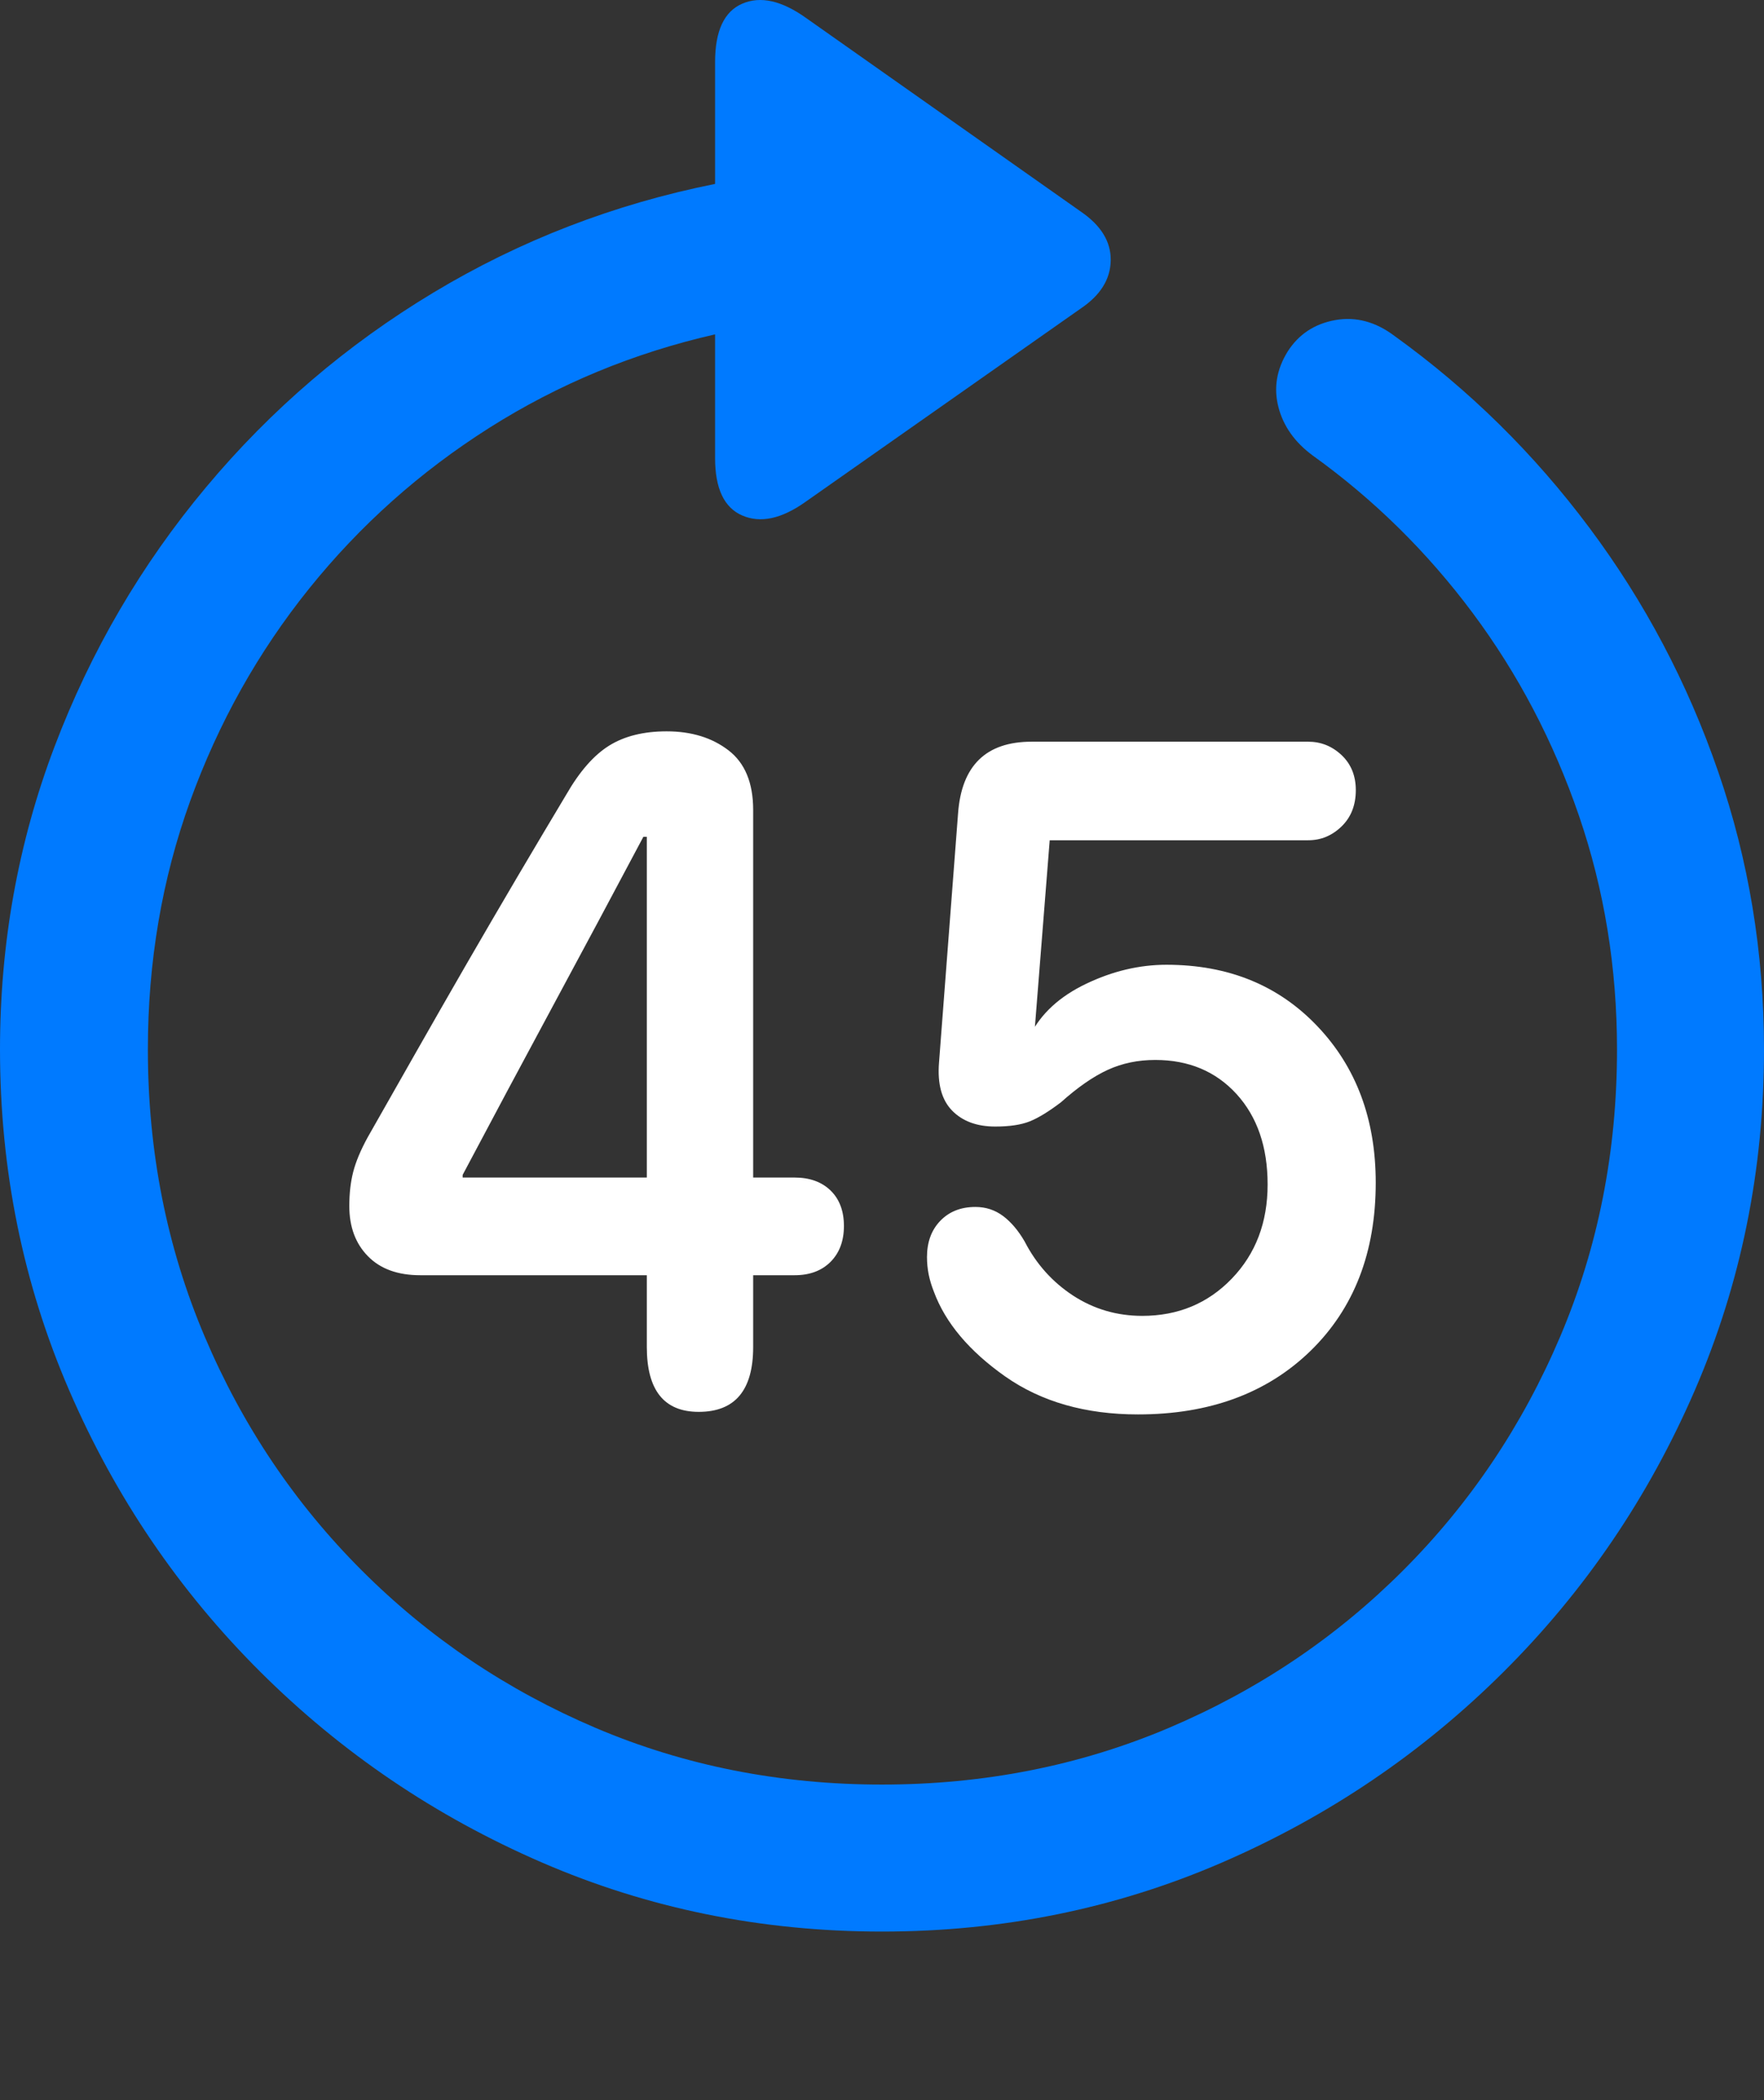 <?xml version="1.0" encoding="UTF-8"?>
<!--Generator: Apple Native CoreSVG 175.5-->
<!DOCTYPE svg
PUBLIC "-//W3C//DTD SVG 1.1//EN"
       "http://www.w3.org/Graphics/SVG/1.1/DTD/svg11.dtd">
<svg version="1.1" xmlns="http://www.w3.org/2000/svg" xmlns:xlink="http://www.w3.org/1999/xlink" width="19.922" height="23.715">
 <rect width="100%" height="100%" fill="#333333" stroke="none"/>
 <g>
  <rect height="23.715" opacity="0" width="19.922" x="0" y="0"/>
  <path d="M0 11.852Q0 13.893 0.781 15.7Q1.562 17.507 2.939 18.879Q4.316 20.251 6.118 21.032Q7.92 21.813 9.961 21.813Q12.002 21.813 13.804 21.032Q15.605 20.251 16.982 18.879Q18.359 17.507 19.141 15.7Q19.922 13.893 19.922 11.852Q19.922 10.212 19.404 8.713Q18.887 7.214 17.949 5.959Q17.012 4.704 15.752 3.796Q15.43 3.552 15.078 3.615Q14.727 3.679 14.541 3.972Q14.355 4.274 14.438 4.597Q14.521 4.919 14.824 5.143Q15.859 5.886 16.631 6.921Q17.402 7.956 17.832 9.211Q18.262 10.466 18.262 11.852Q18.262 13.581 17.622 15.09Q16.982 16.599 15.845 17.736Q14.707 18.874 13.198 19.514Q11.69 20.153 9.961 20.153Q8.232 20.153 6.729 19.514Q5.225 18.874 4.087 17.736Q2.949 16.599 2.31 15.09Q1.67 13.581 1.67 11.852Q1.67 10.368 2.148 9.045Q2.627 7.722 3.491 6.647Q4.355 5.573 5.527 4.831Q6.699 4.089 8.076 3.776L8.076 5.173Q8.076 5.69 8.384 5.822Q8.691 5.954 9.092 5.671L12.207 3.483Q12.539 3.259 12.544 2.941Q12.549 2.624 12.207 2.39L9.102 0.202Q8.691-0.091 8.384 0.041Q8.076 0.173 8.076 0.7L8.076 2.077Q6.367 2.419 4.897 3.303Q3.428 4.186 2.329 5.5Q1.23 6.813 0.615 8.434Q0 10.056 0 11.852Z" fill="#007aff"/>
  <path d="M7.891 15.944Q8.506 15.944 8.506 15.212L8.506 14.401L8.975 14.401Q9.229 14.401 9.38 14.25Q9.531 14.098 9.531 13.845Q9.531 13.591 9.38 13.444Q9.229 13.298 8.975 13.298L8.506 13.298L8.506 9.147Q8.506 8.688 8.228 8.474Q7.949 8.259 7.529 8.259Q7.139 8.259 6.88 8.42Q6.621 8.581 6.396 8.972Q6.133 9.411 5.845 9.899Q5.557 10.388 5.264 10.895Q4.971 11.403 4.688 11.901Q4.404 12.399 4.15 12.848Q4.033 13.063 3.989 13.234Q3.945 13.405 3.945 13.62Q3.945 13.972 4.155 14.186Q4.365 14.401 4.746 14.401L7.305 14.401L7.305 15.212Q7.305 15.944 7.891 15.944ZM5.225 13.298L5.225 13.268Q5.732 12.311 6.245 11.359Q6.758 10.407 7.266 9.45L7.305 9.45L7.305 13.298ZM12.852 15.973Q14.062 15.973 14.8 15.256Q15.537 14.538 15.537 13.356Q15.537 12.282 14.878 11.589Q14.219 10.895 13.174 10.895Q12.715 10.895 12.266 11.11Q11.816 11.325 11.631 11.696L11.68 11.696L11.855 9.489L14.775 9.489Q14.99 9.489 15.151 9.333Q15.312 9.177 15.312 8.923Q15.312 8.679 15.151 8.527Q14.99 8.376 14.775 8.376L11.65 8.376Q10.879 8.376 10.82 9.186L10.605 11.999Q10.576 12.36 10.752 12.541Q10.928 12.722 11.24 12.722Q11.484 12.722 11.631 12.663Q11.777 12.604 11.982 12.448Q12.266 12.194 12.51 12.082Q12.754 11.97 13.047 11.97Q13.613 11.97 13.965 12.355Q14.316 12.741 14.316 13.376Q14.316 14.02 13.911 14.44Q13.506 14.86 12.9 14.86Q12.471 14.86 12.119 14.631Q11.768 14.401 11.572 14.02Q11.465 13.835 11.328 13.732Q11.191 13.63 11.016 13.63Q10.771 13.63 10.62 13.786Q10.469 13.942 10.469 14.196Q10.469 14.294 10.488 14.392Q10.508 14.489 10.547 14.587Q10.742 15.114 11.352 15.544Q11.963 15.973 12.852 15.973Z" fill="#ffffff"/>
 </g>
</svg>
